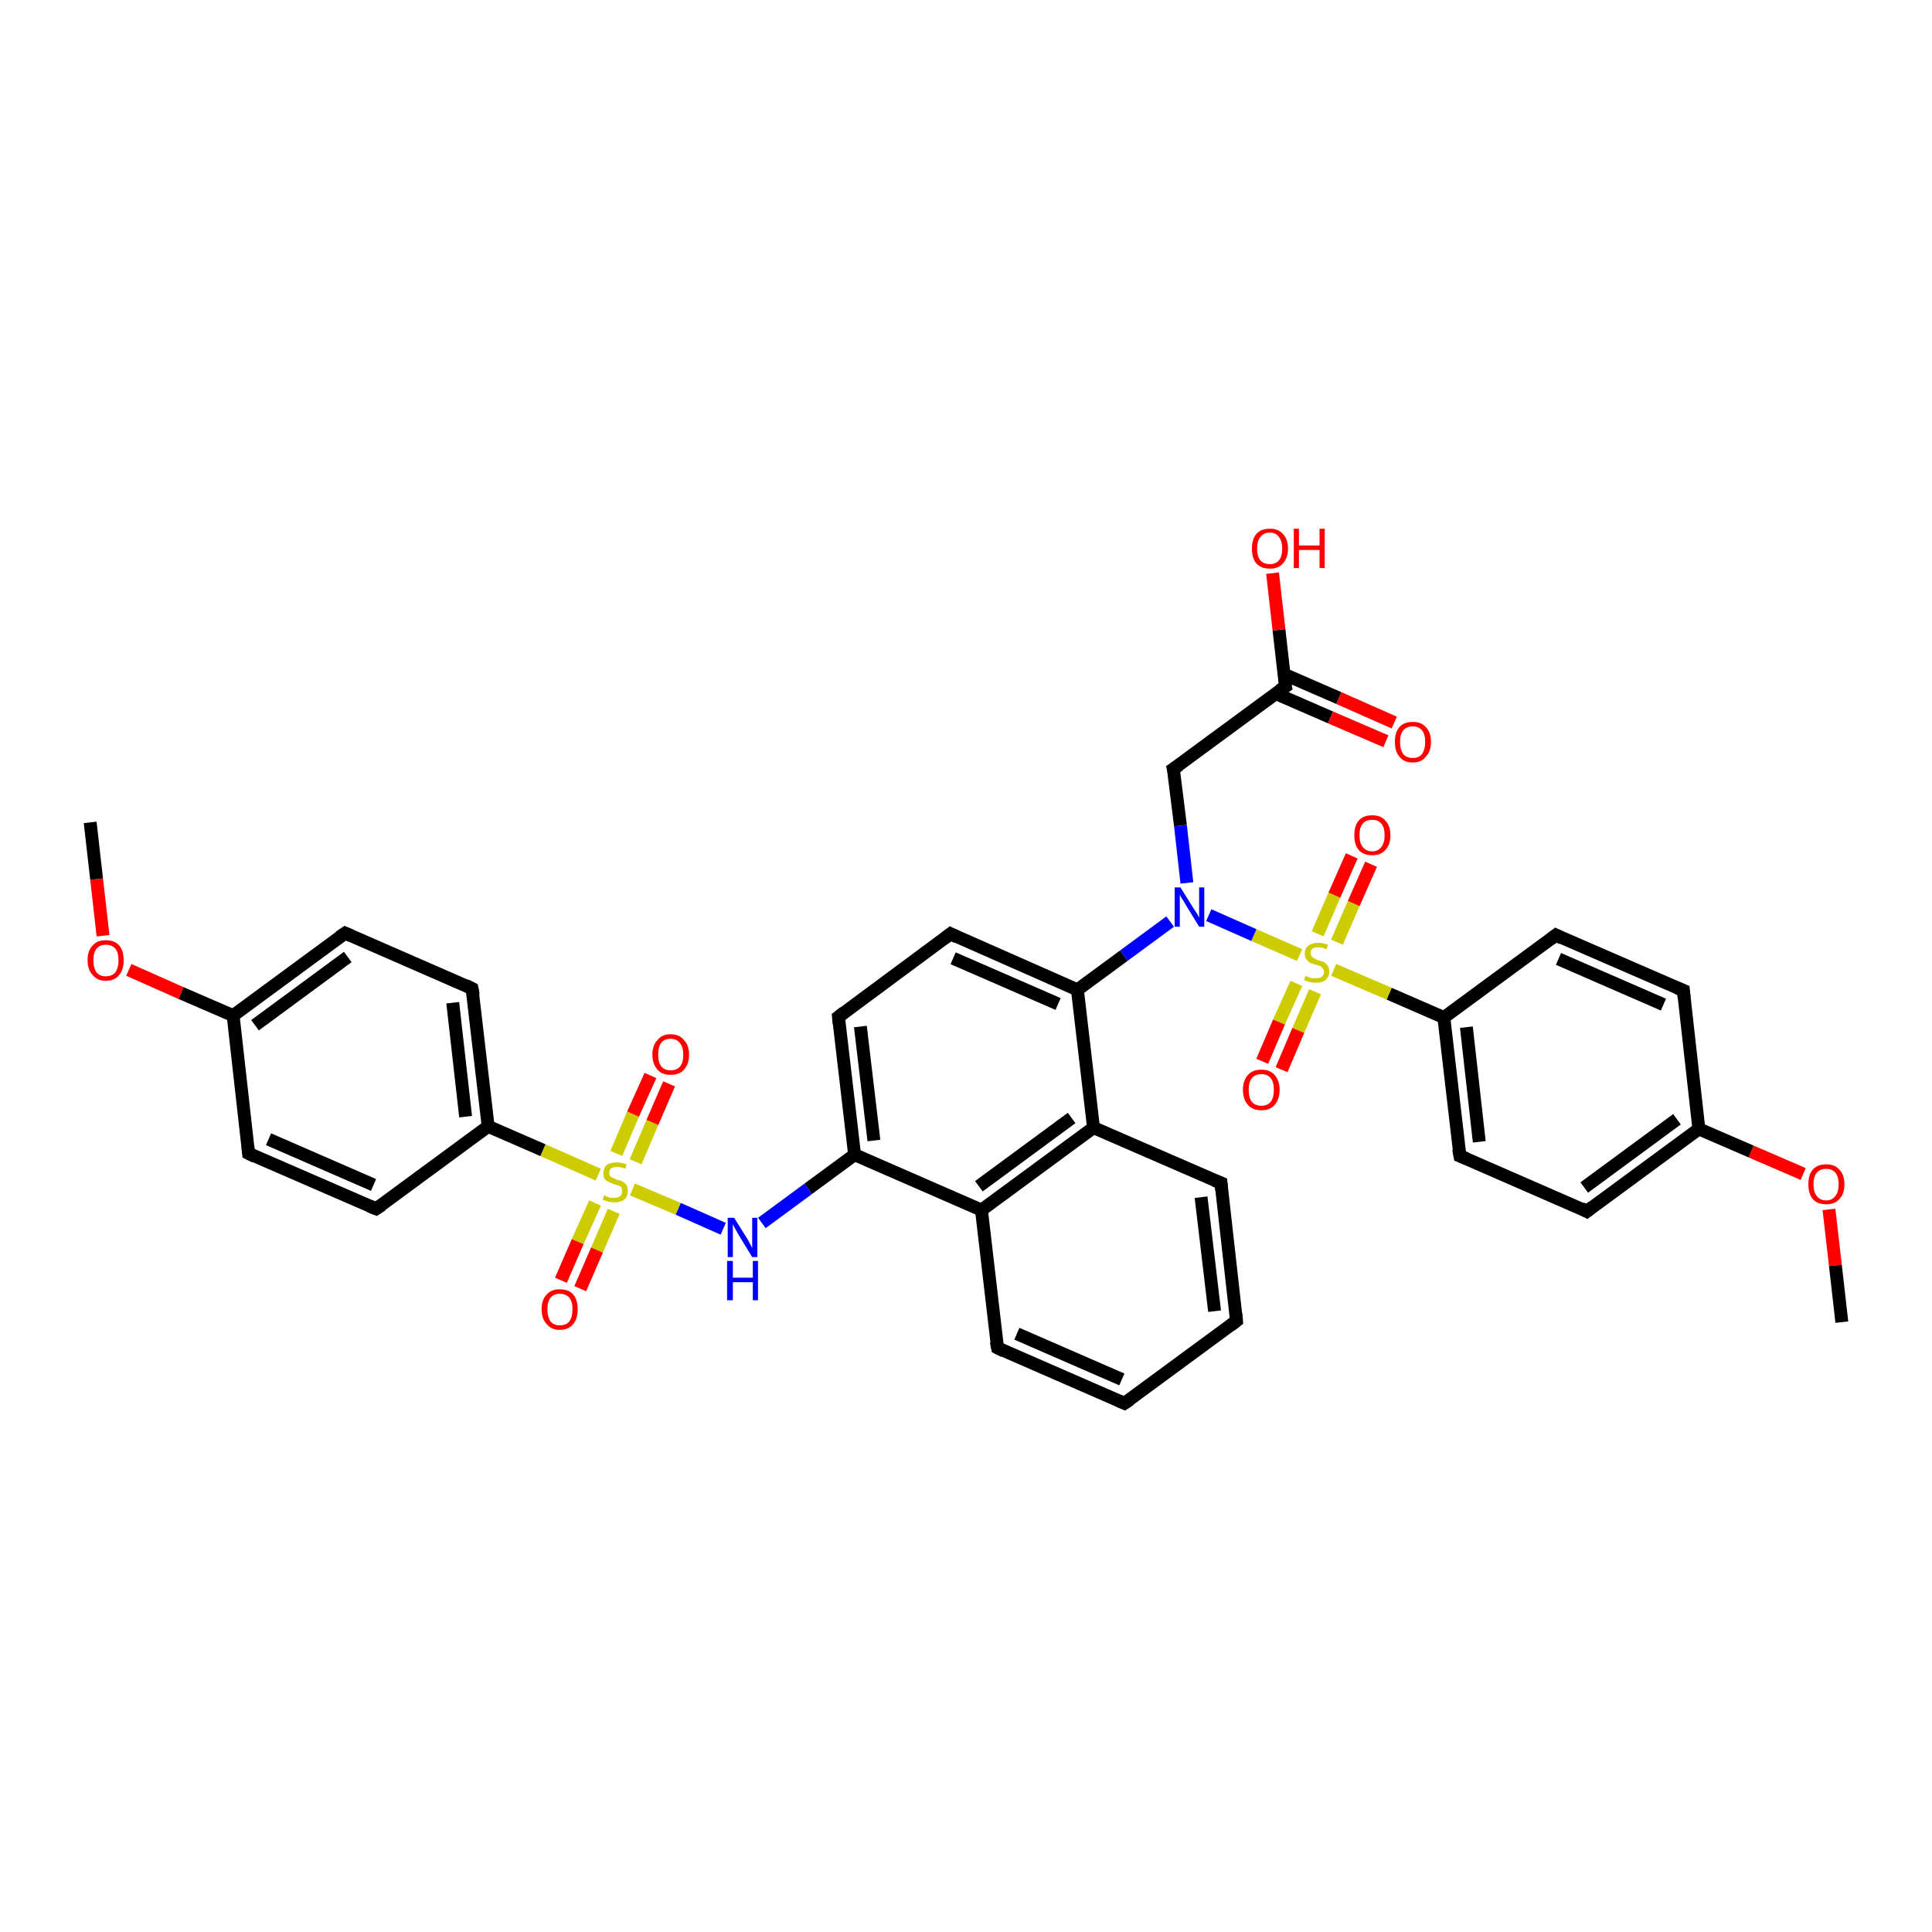 <?xml version='1.0' encoding='iso-8859-1'?>
<svg version='1.1' baseProfile='full'
              xmlns='http://www.w3.org/2000/svg'
                      xmlns:rdkit='http://www.rdkit.org/xml'
                      xmlns:xlink='http://www.w3.org/1999/xlink'
                  xml:space='preserve'
width='300px' height='300px' viewBox='0 0 300 300'>
<!-- END OF HEADER -->
<rect style='opacity:1.0;fill:#FFFFFF;stroke:none' width='300.0' height='300.0' x='0.0' y='0.0'> </rect>
<path class='bond-0 atom-0 atom-1' d='M 284.0,187.8 L 285.0,196.5' style='fill:none;fill-rule:evenodd;stroke:#FF0000;stroke-width:2.0px;stroke-linecap:butt;stroke-linejoin:miter;stroke-opacity:1' />
<path class='bond-0 atom-0 atom-1' d='M 285.0,196.5 L 286.0,205.3' style='fill:none;fill-rule:evenodd;stroke:#000000;stroke-width:2.0px;stroke-linecap:butt;stroke-linejoin:miter;stroke-opacity:1' />
<path class='bond-1 atom-0 atom-2' d='M 280.0,182.3 L 271.9,178.8' style='fill:none;fill-rule:evenodd;stroke:#FF0000;stroke-width:2.0px;stroke-linecap:butt;stroke-linejoin:miter;stroke-opacity:1' />
<path class='bond-1 atom-0 atom-2' d='M 271.9,178.8 L 263.8,175.3' style='fill:none;fill-rule:evenodd;stroke:#000000;stroke-width:2.0px;stroke-linecap:butt;stroke-linejoin:miter;stroke-opacity:1' />
<path class='bond-2 atom-2 atom-3' d='M 263.8,175.3 L 246.4,188.1' style='fill:none;fill-rule:evenodd;stroke:#000000;stroke-width:2.0px;stroke-linecap:butt;stroke-linejoin:miter;stroke-opacity:1' />
<path class='bond-2 atom-2 atom-3' d='M 260.4,173.8 L 246.0,184.4' style='fill:none;fill-rule:evenodd;stroke:#000000;stroke-width:2.0px;stroke-linecap:butt;stroke-linejoin:miter;stroke-opacity:1' />
<path class='bond-3 atom-3 atom-4' d='M 246.4,188.1 L 226.7,179.5' style='fill:none;fill-rule:evenodd;stroke:#000000;stroke-width:2.0px;stroke-linecap:butt;stroke-linejoin:miter;stroke-opacity:1' />
<path class='bond-4 atom-4 atom-5' d='M 226.7,179.5 L 224.2,158.0' style='fill:none;fill-rule:evenodd;stroke:#000000;stroke-width:2.0px;stroke-linecap:butt;stroke-linejoin:miter;stroke-opacity:1' />
<path class='bond-4 atom-4 atom-5' d='M 229.7,177.3 L 227.7,159.5' style='fill:none;fill-rule:evenodd;stroke:#000000;stroke-width:2.0px;stroke-linecap:butt;stroke-linejoin:miter;stroke-opacity:1' />
<path class='bond-5 atom-5 atom-6' d='M 224.2,158.0 L 215.7,154.3' style='fill:none;fill-rule:evenodd;stroke:#000000;stroke-width:2.0px;stroke-linecap:butt;stroke-linejoin:miter;stroke-opacity:1' />
<path class='bond-5 atom-5 atom-6' d='M 215.7,154.3 L 207.1,150.6' style='fill:none;fill-rule:evenodd;stroke:#CCCC00;stroke-width:2.0px;stroke-linecap:butt;stroke-linejoin:miter;stroke-opacity:1' />
<path class='bond-6 atom-6 atom-7' d='M 201.3,152.7 L 198.6,158.7' style='fill:none;fill-rule:evenodd;stroke:#CCCC00;stroke-width:2.0px;stroke-linecap:butt;stroke-linejoin:miter;stroke-opacity:1' />
<path class='bond-6 atom-6 atom-7' d='M 198.6,158.7 L 196.0,164.8' style='fill:none;fill-rule:evenodd;stroke:#FF0000;stroke-width:2.0px;stroke-linecap:butt;stroke-linejoin:miter;stroke-opacity:1' />
<path class='bond-6 atom-6 atom-7' d='M 204.2,154.0 L 201.6,160.0' style='fill:none;fill-rule:evenodd;stroke:#CCCC00;stroke-width:2.0px;stroke-linecap:butt;stroke-linejoin:miter;stroke-opacity:1' />
<path class='bond-6 atom-6 atom-7' d='M 201.6,160.0 L 199.0,166.1' style='fill:none;fill-rule:evenodd;stroke:#FF0000;stroke-width:2.0px;stroke-linecap:butt;stroke-linejoin:miter;stroke-opacity:1' />
<path class='bond-7 atom-6 atom-8' d='M 207.6,146.3 L 210.2,140.3' style='fill:none;fill-rule:evenodd;stroke:#CCCC00;stroke-width:2.0px;stroke-linecap:butt;stroke-linejoin:miter;stroke-opacity:1' />
<path class='bond-7 atom-6 atom-8' d='M 210.2,140.3 L 212.9,134.2' style='fill:none;fill-rule:evenodd;stroke:#FF0000;stroke-width:2.0px;stroke-linecap:butt;stroke-linejoin:miter;stroke-opacity:1' />
<path class='bond-7 atom-6 atom-8' d='M 204.6,145.0 L 207.2,139.0' style='fill:none;fill-rule:evenodd;stroke:#CCCC00;stroke-width:2.0px;stroke-linecap:butt;stroke-linejoin:miter;stroke-opacity:1' />
<path class='bond-7 atom-6 atom-8' d='M 207.2,139.0 L 209.9,132.9' style='fill:none;fill-rule:evenodd;stroke:#FF0000;stroke-width:2.0px;stroke-linecap:butt;stroke-linejoin:miter;stroke-opacity:1' />
<path class='bond-8 atom-6 atom-9' d='M 201.8,148.3 L 194.7,145.2' style='fill:none;fill-rule:evenodd;stroke:#CCCC00;stroke-width:2.0px;stroke-linecap:butt;stroke-linejoin:miter;stroke-opacity:1' />
<path class='bond-8 atom-6 atom-9' d='M 194.7,145.2 L 187.7,142.1' style='fill:none;fill-rule:evenodd;stroke:#0000FF;stroke-width:2.0px;stroke-linecap:butt;stroke-linejoin:miter;stroke-opacity:1' />
<path class='bond-9 atom-9 atom-10' d='M 181.7,143.1 L 174.5,148.4' style='fill:none;fill-rule:evenodd;stroke:#0000FF;stroke-width:2.0px;stroke-linecap:butt;stroke-linejoin:miter;stroke-opacity:1' />
<path class='bond-9 atom-9 atom-10' d='M 174.5,148.4 L 167.3,153.7' style='fill:none;fill-rule:evenodd;stroke:#000000;stroke-width:2.0px;stroke-linecap:butt;stroke-linejoin:miter;stroke-opacity:1' />
<path class='bond-10 atom-10 atom-11' d='M 167.3,153.7 L 169.8,175.1' style='fill:none;fill-rule:evenodd;stroke:#000000;stroke-width:2.0px;stroke-linecap:butt;stroke-linejoin:miter;stroke-opacity:1' />
<path class='bond-11 atom-11 atom-12' d='M 169.8,175.1 L 152.4,187.9' style='fill:none;fill-rule:evenodd;stroke:#000000;stroke-width:2.0px;stroke-linecap:butt;stroke-linejoin:miter;stroke-opacity:1' />
<path class='bond-11 atom-11 atom-12' d='M 166.4,173.6 L 152.0,184.2' style='fill:none;fill-rule:evenodd;stroke:#000000;stroke-width:2.0px;stroke-linecap:butt;stroke-linejoin:miter;stroke-opacity:1' />
<path class='bond-12 atom-12 atom-13' d='M 152.4,187.9 L 132.7,179.3' style='fill:none;fill-rule:evenodd;stroke:#000000;stroke-width:2.0px;stroke-linecap:butt;stroke-linejoin:miter;stroke-opacity:1' />
<path class='bond-13 atom-13 atom-14' d='M 132.7,179.3 L 130.2,157.9' style='fill:none;fill-rule:evenodd;stroke:#000000;stroke-width:2.0px;stroke-linecap:butt;stroke-linejoin:miter;stroke-opacity:1' />
<path class='bond-13 atom-13 atom-14' d='M 135.7,177.1 L 133.6,159.4' style='fill:none;fill-rule:evenodd;stroke:#000000;stroke-width:2.0px;stroke-linecap:butt;stroke-linejoin:miter;stroke-opacity:1' />
<path class='bond-14 atom-14 atom-15' d='M 130.2,157.9 L 147.6,145.0' style='fill:none;fill-rule:evenodd;stroke:#000000;stroke-width:2.0px;stroke-linecap:butt;stroke-linejoin:miter;stroke-opacity:1' />
<path class='bond-15 atom-13 atom-16' d='M 132.7,179.3 L 125.5,184.6' style='fill:none;fill-rule:evenodd;stroke:#000000;stroke-width:2.0px;stroke-linecap:butt;stroke-linejoin:miter;stroke-opacity:1' />
<path class='bond-15 atom-13 atom-16' d='M 125.5,184.6 L 118.3,189.9' style='fill:none;fill-rule:evenodd;stroke:#0000FF;stroke-width:2.0px;stroke-linecap:butt;stroke-linejoin:miter;stroke-opacity:1' />
<path class='bond-16 atom-16 atom-17' d='M 112.3,190.8 L 105.3,187.7' style='fill:none;fill-rule:evenodd;stroke:#0000FF;stroke-width:2.0px;stroke-linecap:butt;stroke-linejoin:miter;stroke-opacity:1' />
<path class='bond-16 atom-16 atom-17' d='M 105.3,187.7 L 98.2,184.7' style='fill:none;fill-rule:evenodd;stroke:#CCCC00;stroke-width:2.0px;stroke-linecap:butt;stroke-linejoin:miter;stroke-opacity:1' />
<path class='bond-17 atom-17 atom-18' d='M 98.7,180.4 L 101.3,174.3' style='fill:none;fill-rule:evenodd;stroke:#CCCC00;stroke-width:2.0px;stroke-linecap:butt;stroke-linejoin:miter;stroke-opacity:1' />
<path class='bond-17 atom-17 atom-18' d='M 101.3,174.3 L 103.9,168.3' style='fill:none;fill-rule:evenodd;stroke:#FF0000;stroke-width:2.0px;stroke-linecap:butt;stroke-linejoin:miter;stroke-opacity:1' />
<path class='bond-17 atom-17 atom-18' d='M 95.7,179.1 L 98.3,173.0' style='fill:none;fill-rule:evenodd;stroke:#CCCC00;stroke-width:2.0px;stroke-linecap:butt;stroke-linejoin:miter;stroke-opacity:1' />
<path class='bond-17 atom-17 atom-18' d='M 98.3,173.0 L 101.0,167.0' style='fill:none;fill-rule:evenodd;stroke:#FF0000;stroke-width:2.0px;stroke-linecap:butt;stroke-linejoin:miter;stroke-opacity:1' />
<path class='bond-18 atom-17 atom-19' d='M 92.4,186.8 L 89.7,192.8' style='fill:none;fill-rule:evenodd;stroke:#CCCC00;stroke-width:2.0px;stroke-linecap:butt;stroke-linejoin:miter;stroke-opacity:1' />
<path class='bond-18 atom-17 atom-19' d='M 89.7,192.8 L 87.1,198.8' style='fill:none;fill-rule:evenodd;stroke:#FF0000;stroke-width:2.0px;stroke-linecap:butt;stroke-linejoin:miter;stroke-opacity:1' />
<path class='bond-18 atom-17 atom-19' d='M 95.3,188.1 L 92.7,194.1' style='fill:none;fill-rule:evenodd;stroke:#CCCC00;stroke-width:2.0px;stroke-linecap:butt;stroke-linejoin:miter;stroke-opacity:1' />
<path class='bond-18 atom-17 atom-19' d='M 92.7,194.1 L 90.1,200.1' style='fill:none;fill-rule:evenodd;stroke:#FF0000;stroke-width:2.0px;stroke-linecap:butt;stroke-linejoin:miter;stroke-opacity:1' />
<path class='bond-19 atom-17 atom-20' d='M 92.9,182.4 L 84.3,178.6' style='fill:none;fill-rule:evenodd;stroke:#CCCC00;stroke-width:2.0px;stroke-linecap:butt;stroke-linejoin:miter;stroke-opacity:1' />
<path class='bond-19 atom-17 atom-20' d='M 84.3,178.6 L 75.8,174.9' style='fill:none;fill-rule:evenodd;stroke:#000000;stroke-width:2.0px;stroke-linecap:butt;stroke-linejoin:miter;stroke-opacity:1' />
<path class='bond-20 atom-20 atom-21' d='M 75.8,174.9 L 73.3,153.5' style='fill:none;fill-rule:evenodd;stroke:#000000;stroke-width:2.0px;stroke-linecap:butt;stroke-linejoin:miter;stroke-opacity:1' />
<path class='bond-20 atom-20 atom-21' d='M 72.3,173.4 L 70.3,155.7' style='fill:none;fill-rule:evenodd;stroke:#000000;stroke-width:2.0px;stroke-linecap:butt;stroke-linejoin:miter;stroke-opacity:1' />
<path class='bond-21 atom-21 atom-22' d='M 73.3,153.5 L 53.6,144.9' style='fill:none;fill-rule:evenodd;stroke:#000000;stroke-width:2.0px;stroke-linecap:butt;stroke-linejoin:miter;stroke-opacity:1' />
<path class='bond-22 atom-22 atom-23' d='M 53.6,144.9 L 36.2,157.7' style='fill:none;fill-rule:evenodd;stroke:#000000;stroke-width:2.0px;stroke-linecap:butt;stroke-linejoin:miter;stroke-opacity:1' />
<path class='bond-22 atom-22 atom-23' d='M 54.0,148.6 L 39.6,159.2' style='fill:none;fill-rule:evenodd;stroke:#000000;stroke-width:2.0px;stroke-linecap:butt;stroke-linejoin:miter;stroke-opacity:1' />
<path class='bond-23 atom-23 atom-24' d='M 36.2,157.7 L 38.6,179.1' style='fill:none;fill-rule:evenodd;stroke:#000000;stroke-width:2.0px;stroke-linecap:butt;stroke-linejoin:miter;stroke-opacity:1' />
<path class='bond-24 atom-24 atom-25' d='M 38.6,179.1 L 58.4,187.7' style='fill:none;fill-rule:evenodd;stroke:#000000;stroke-width:2.0px;stroke-linecap:butt;stroke-linejoin:miter;stroke-opacity:1' />
<path class='bond-24 atom-24 atom-25' d='M 41.7,176.9 L 58.0,184.0' style='fill:none;fill-rule:evenodd;stroke:#000000;stroke-width:2.0px;stroke-linecap:butt;stroke-linejoin:miter;stroke-opacity:1' />
<path class='bond-25 atom-23 atom-26' d='M 36.2,157.7 L 28.1,154.2' style='fill:none;fill-rule:evenodd;stroke:#000000;stroke-width:2.0px;stroke-linecap:butt;stroke-linejoin:miter;stroke-opacity:1' />
<path class='bond-25 atom-23 atom-26' d='M 28.1,154.2 L 20.0,150.6' style='fill:none;fill-rule:evenodd;stroke:#FF0000;stroke-width:2.0px;stroke-linecap:butt;stroke-linejoin:miter;stroke-opacity:1' />
<path class='bond-26 atom-26 atom-27' d='M 16.0,145.3 L 15.0,136.5' style='fill:none;fill-rule:evenodd;stroke:#FF0000;stroke-width:2.0px;stroke-linecap:butt;stroke-linejoin:miter;stroke-opacity:1' />
<path class='bond-26 atom-26 atom-27' d='M 15.0,136.5 L 14.0,127.7' style='fill:none;fill-rule:evenodd;stroke:#000000;stroke-width:2.0px;stroke-linecap:butt;stroke-linejoin:miter;stroke-opacity:1' />
<path class='bond-27 atom-12 atom-28' d='M 152.4,187.9 L 154.9,209.3' style='fill:none;fill-rule:evenodd;stroke:#000000;stroke-width:2.0px;stroke-linecap:butt;stroke-linejoin:miter;stroke-opacity:1' />
<path class='bond-28 atom-28 atom-29' d='M 154.9,209.3 L 174.6,217.9' style='fill:none;fill-rule:evenodd;stroke:#000000;stroke-width:2.0px;stroke-linecap:butt;stroke-linejoin:miter;stroke-opacity:1' />
<path class='bond-28 atom-28 atom-29' d='M 157.9,207.1 L 174.2,214.2' style='fill:none;fill-rule:evenodd;stroke:#000000;stroke-width:2.0px;stroke-linecap:butt;stroke-linejoin:miter;stroke-opacity:1' />
<path class='bond-29 atom-29 atom-30' d='M 174.6,217.9 L 192.0,205.1' style='fill:none;fill-rule:evenodd;stroke:#000000;stroke-width:2.0px;stroke-linecap:butt;stroke-linejoin:miter;stroke-opacity:1' />
<path class='bond-30 atom-30 atom-31' d='M 192.0,205.1 L 189.6,183.7' style='fill:none;fill-rule:evenodd;stroke:#000000;stroke-width:2.0px;stroke-linecap:butt;stroke-linejoin:miter;stroke-opacity:1' />
<path class='bond-30 atom-30 atom-31' d='M 188.6,203.6 L 186.5,185.9' style='fill:none;fill-rule:evenodd;stroke:#000000;stroke-width:2.0px;stroke-linecap:butt;stroke-linejoin:miter;stroke-opacity:1' />
<path class='bond-31 atom-9 atom-32' d='M 184.3,137.1 L 183.3,128.2' style='fill:none;fill-rule:evenodd;stroke:#0000FF;stroke-width:2.0px;stroke-linecap:butt;stroke-linejoin:miter;stroke-opacity:1' />
<path class='bond-31 atom-9 atom-32' d='M 183.3,128.2 L 182.2,119.4' style='fill:none;fill-rule:evenodd;stroke:#000000;stroke-width:2.0px;stroke-linecap:butt;stroke-linejoin:miter;stroke-opacity:1' />
<path class='bond-32 atom-32 atom-33' d='M 182.2,119.4 L 199.6,106.6' style='fill:none;fill-rule:evenodd;stroke:#000000;stroke-width:2.0px;stroke-linecap:butt;stroke-linejoin:miter;stroke-opacity:1' />
<path class='bond-33 atom-33 atom-34' d='M 199.6,106.6 L 198.6,97.8' style='fill:none;fill-rule:evenodd;stroke:#000000;stroke-width:2.0px;stroke-linecap:butt;stroke-linejoin:miter;stroke-opacity:1' />
<path class='bond-33 atom-33 atom-34' d='M 198.6,97.8 L 197.6,89.0' style='fill:none;fill-rule:evenodd;stroke:#FF0000;stroke-width:2.0px;stroke-linecap:butt;stroke-linejoin:miter;stroke-opacity:1' />
<path class='bond-34 atom-33 atom-35' d='M 198.1,107.7 L 206.6,111.4' style='fill:none;fill-rule:evenodd;stroke:#000000;stroke-width:2.0px;stroke-linecap:butt;stroke-linejoin:miter;stroke-opacity:1' />
<path class='bond-34 atom-33 atom-35' d='M 206.6,111.4 L 215.2,115.1' style='fill:none;fill-rule:evenodd;stroke:#FF0000;stroke-width:2.0px;stroke-linecap:butt;stroke-linejoin:miter;stroke-opacity:1' />
<path class='bond-34 atom-33 atom-35' d='M 199.4,104.7 L 207.9,108.4' style='fill:none;fill-rule:evenodd;stroke:#000000;stroke-width:2.0px;stroke-linecap:butt;stroke-linejoin:miter;stroke-opacity:1' />
<path class='bond-34 atom-33 atom-35' d='M 207.9,108.4 L 216.5,112.2' style='fill:none;fill-rule:evenodd;stroke:#FF0000;stroke-width:2.0px;stroke-linecap:butt;stroke-linejoin:miter;stroke-opacity:1' />
<path class='bond-35 atom-5 atom-36' d='M 224.2,158.0 L 241.6,145.2' style='fill:none;fill-rule:evenodd;stroke:#000000;stroke-width:2.0px;stroke-linecap:butt;stroke-linejoin:miter;stroke-opacity:1' />
<path class='bond-36 atom-36 atom-37' d='M 241.6,145.2 L 261.4,153.8' style='fill:none;fill-rule:evenodd;stroke:#000000;stroke-width:2.0px;stroke-linecap:butt;stroke-linejoin:miter;stroke-opacity:1' />
<path class='bond-36 atom-36 atom-37' d='M 242.0,148.9 L 258.3,156.0' style='fill:none;fill-rule:evenodd;stroke:#000000;stroke-width:2.0px;stroke-linecap:butt;stroke-linejoin:miter;stroke-opacity:1' />
<path class='bond-37 atom-15 atom-10' d='M 147.6,145.0 L 167.3,153.7' style='fill:none;fill-rule:evenodd;stroke:#000000;stroke-width:2.0px;stroke-linecap:butt;stroke-linejoin:miter;stroke-opacity:1' />
<path class='bond-37 atom-15 atom-10' d='M 148.0,148.8 L 164.3,155.9' style='fill:none;fill-rule:evenodd;stroke:#000000;stroke-width:2.0px;stroke-linecap:butt;stroke-linejoin:miter;stroke-opacity:1' />
<path class='bond-38 atom-25 atom-20' d='M 58.4,187.7 L 75.8,174.9' style='fill:none;fill-rule:evenodd;stroke:#000000;stroke-width:2.0px;stroke-linecap:butt;stroke-linejoin:miter;stroke-opacity:1' />
<path class='bond-39 atom-31 atom-11' d='M 189.6,183.7 L 169.8,175.1' style='fill:none;fill-rule:evenodd;stroke:#000000;stroke-width:2.0px;stroke-linecap:butt;stroke-linejoin:miter;stroke-opacity:1' />
<path class='bond-40 atom-37 atom-2' d='M 261.4,153.8 L 263.8,175.3' style='fill:none;fill-rule:evenodd;stroke:#000000;stroke-width:2.0px;stroke-linecap:butt;stroke-linejoin:miter;stroke-opacity:1' />
<path d='M 247.3,187.4 L 246.4,188.1 L 245.5,187.6' style='fill:none;stroke:#000000;stroke-width:2.0px;stroke-linecap:butt;stroke-linejoin:miter;stroke-opacity:1;' />
<path d='M 227.7,179.9 L 226.7,179.5 L 226.5,178.4' style='fill:none;stroke:#000000;stroke-width:2.0px;stroke-linecap:butt;stroke-linejoin:miter;stroke-opacity:1;' />
<path d='M 130.3,158.9 L 130.2,157.9 L 131.1,157.2' style='fill:none;stroke:#000000;stroke-width:2.0px;stroke-linecap:butt;stroke-linejoin:miter;stroke-opacity:1;' />
<path d='M 146.7,145.7 L 147.6,145.0 L 148.6,145.5' style='fill:none;stroke:#000000;stroke-width:2.0px;stroke-linecap:butt;stroke-linejoin:miter;stroke-opacity:1;' />
<path d='M 73.5,154.5 L 73.3,153.5 L 72.3,153.0' style='fill:none;stroke:#000000;stroke-width:2.0px;stroke-linecap:butt;stroke-linejoin:miter;stroke-opacity:1;' />
<path d='M 54.5,145.3 L 53.6,144.9 L 52.7,145.5' style='fill:none;stroke:#000000;stroke-width:2.0px;stroke-linecap:butt;stroke-linejoin:miter;stroke-opacity:1;' />
<path d='M 38.5,178.1 L 38.6,179.1 L 39.6,179.6' style='fill:none;stroke:#000000;stroke-width:2.0px;stroke-linecap:butt;stroke-linejoin:miter;stroke-opacity:1;' />
<path d='M 57.4,187.3 L 58.4,187.7 L 59.3,187.1' style='fill:none;stroke:#000000;stroke-width:2.0px;stroke-linecap:butt;stroke-linejoin:miter;stroke-opacity:1;' />
<path d='M 154.7,208.3 L 154.9,209.3 L 155.9,209.8' style='fill:none;stroke:#000000;stroke-width:2.0px;stroke-linecap:butt;stroke-linejoin:miter;stroke-opacity:1;' />
<path d='M 173.7,217.5 L 174.6,217.9 L 175.5,217.3' style='fill:none;stroke:#000000;stroke-width:2.0px;stroke-linecap:butt;stroke-linejoin:miter;stroke-opacity:1;' />
<path d='M 191.1,205.8 L 192.0,205.1 L 191.9,204.0' style='fill:none;stroke:#000000;stroke-width:2.0px;stroke-linecap:butt;stroke-linejoin:miter;stroke-opacity:1;' />
<path d='M 189.7,184.8 L 189.6,183.7 L 188.6,183.3' style='fill:none;stroke:#000000;stroke-width:2.0px;stroke-linecap:butt;stroke-linejoin:miter;stroke-opacity:1;' />
<path d='M 182.3,119.8 L 182.2,119.4 L 183.1,118.8' style='fill:none;stroke:#000000;stroke-width:2.0px;stroke-linecap:butt;stroke-linejoin:miter;stroke-opacity:1;' />
<path d='M 198.7,107.2 L 199.6,106.6 L 199.5,106.1' style='fill:none;stroke:#000000;stroke-width:2.0px;stroke-linecap:butt;stroke-linejoin:miter;stroke-opacity:1;' />
<path d='M 240.7,145.9 L 241.6,145.2 L 242.6,145.7' style='fill:none;stroke:#000000;stroke-width:2.0px;stroke-linecap:butt;stroke-linejoin:miter;stroke-opacity:1;' />
<path d='M 260.4,153.4 L 261.4,153.8 L 261.5,154.9' style='fill:none;stroke:#000000;stroke-width:2.0px;stroke-linecap:butt;stroke-linejoin:miter;stroke-opacity:1;' />
<path class='atom-0' d='M 280.8 183.9
Q 280.8 182.4, 281.5 181.6
Q 282.2 180.8, 283.6 180.8
Q 284.9 180.8, 285.6 181.6
Q 286.4 182.4, 286.4 183.9
Q 286.4 185.4, 285.6 186.2
Q 284.9 187.0, 283.6 187.0
Q 282.2 187.0, 281.5 186.2
Q 280.8 185.4, 280.8 183.9
M 283.6 186.4
Q 284.5 186.4, 285.0 185.7
Q 285.5 185.1, 285.5 183.9
Q 285.5 182.7, 285.0 182.1
Q 284.5 181.5, 283.6 181.5
Q 282.6 181.5, 282.1 182.1
Q 281.6 182.7, 281.6 183.9
Q 281.6 185.1, 282.1 185.7
Q 282.6 186.4, 283.6 186.4
' fill='#FF0000'/>
<path class='atom-6' d='M 202.7 151.5
Q 202.8 151.6, 203.1 151.7
Q 203.4 151.8, 203.7 151.9
Q 204.0 151.9, 204.3 151.9
Q 204.9 151.9, 205.2 151.7
Q 205.6 151.4, 205.6 150.9
Q 205.6 150.6, 205.4 150.4
Q 205.2 150.1, 205.0 150.0
Q 204.7 149.9, 204.3 149.8
Q 203.7 149.6, 203.4 149.5
Q 203.1 149.3, 202.9 149.0
Q 202.6 148.7, 202.6 148.1
Q 202.6 147.3, 203.1 146.9
Q 203.7 146.4, 204.7 146.4
Q 205.4 146.4, 206.2 146.7
L 206.0 147.4
Q 205.3 147.1, 204.7 147.1
Q 204.1 147.1, 203.8 147.3
Q 203.5 147.6, 203.5 148.0
Q 203.5 148.3, 203.7 148.5
Q 203.8 148.7, 204.1 148.8
Q 204.3 149.0, 204.7 149.1
Q 205.3 149.3, 205.6 149.4
Q 205.9 149.6, 206.2 150.0
Q 206.4 150.3, 206.4 150.9
Q 206.4 151.7, 205.8 152.2
Q 205.3 152.6, 204.3 152.6
Q 203.8 152.6, 203.4 152.5
Q 203.0 152.4, 202.5 152.2
L 202.7 151.5
' fill='#CCCC00'/>
<path class='atom-7' d='M 193.0 169.2
Q 193.0 167.8, 193.8 166.9
Q 194.5 166.1, 195.9 166.1
Q 197.2 166.1, 197.9 166.9
Q 198.7 167.8, 198.7 169.2
Q 198.7 170.7, 197.9 171.6
Q 197.2 172.4, 195.9 172.4
Q 194.5 172.4, 193.8 171.6
Q 193.0 170.7, 193.0 169.2
M 195.9 171.7
Q 196.8 171.7, 197.3 171.1
Q 197.8 170.5, 197.8 169.2
Q 197.8 168.0, 197.3 167.4
Q 196.8 166.8, 195.9 166.8
Q 194.9 166.8, 194.4 167.4
Q 193.9 168.0, 193.9 169.2
Q 193.9 170.5, 194.4 171.1
Q 194.9 171.7, 195.9 171.7
' fill='#FF0000'/>
<path class='atom-8' d='M 210.3 129.7
Q 210.3 128.2, 211.0 127.4
Q 211.7 126.6, 213.1 126.6
Q 214.4 126.6, 215.1 127.4
Q 215.9 128.2, 215.9 129.7
Q 215.9 131.2, 215.1 132.0
Q 214.4 132.8, 213.1 132.8
Q 211.7 132.8, 211.0 132.0
Q 210.3 131.2, 210.3 129.7
M 213.1 132.2
Q 214.0 132.2, 214.5 131.5
Q 215.0 130.9, 215.0 129.7
Q 215.0 128.5, 214.5 127.9
Q 214.0 127.3, 213.1 127.3
Q 212.1 127.3, 211.6 127.9
Q 211.1 128.5, 211.1 129.7
Q 211.1 130.9, 211.6 131.5
Q 212.1 132.2, 213.1 132.2
' fill='#FF0000'/>
<path class='atom-9' d='M 183.3 137.8
L 185.3 141.0
Q 185.5 141.3, 185.9 141.9
Q 186.2 142.5, 186.2 142.5
L 186.2 137.8
L 187.0 137.8
L 187.0 143.9
L 186.2 143.9
L 184.0 140.3
Q 183.8 139.9, 183.5 139.5
Q 183.2 139.0, 183.2 138.8
L 183.2 143.9
L 182.4 143.9
L 182.4 137.8
L 183.3 137.8
' fill='#0000FF'/>
<path class='atom-16' d='M 114.0 189.1
L 116.0 192.3
Q 116.2 192.6, 116.5 193.2
Q 116.8 193.8, 116.8 193.8
L 116.8 189.1
L 117.6 189.1
L 117.6 195.2
L 116.8 195.2
L 114.6 191.6
Q 114.4 191.2, 114.1 190.7
Q 113.9 190.3, 113.8 190.1
L 113.8 195.2
L 113.0 195.2
L 113.0 189.1
L 114.0 189.1
' fill='#0000FF'/>
<path class='atom-16' d='M 112.9 195.8
L 113.8 195.8
L 113.8 198.4
L 116.9 198.4
L 116.9 195.8
L 117.7 195.8
L 117.7 201.9
L 116.9 201.9
L 116.9 199.1
L 113.8 199.1
L 113.8 201.9
L 112.9 201.9
L 112.9 195.8
' fill='#0000FF'/>
<path class='atom-17' d='M 93.8 185.6
Q 93.9 185.6, 94.2 185.8
Q 94.5 185.9, 94.8 186.0
Q 95.1 186.0, 95.4 186.0
Q 96.0 186.0, 96.3 185.7
Q 96.6 185.5, 96.6 185.0
Q 96.6 184.6, 96.5 184.4
Q 96.3 184.2, 96.1 184.1
Q 95.8 184.0, 95.4 183.9
Q 94.8 183.7, 94.5 183.5
Q 94.2 183.4, 93.9 183.1
Q 93.7 182.7, 93.7 182.2
Q 93.7 181.4, 94.2 180.9
Q 94.8 180.5, 95.8 180.5
Q 96.5 180.5, 97.3 180.8
L 97.1 181.5
Q 96.4 181.2, 95.8 181.2
Q 95.2 181.2, 94.9 181.4
Q 94.6 181.7, 94.6 182.1
Q 94.6 182.4, 94.7 182.6
Q 94.9 182.8, 95.2 182.9
Q 95.4 183.0, 95.8 183.2
Q 96.4 183.3, 96.7 183.5
Q 97.0 183.7, 97.3 184.0
Q 97.5 184.4, 97.5 185.0
Q 97.5 185.8, 96.9 186.3
Q 96.4 186.7, 95.4 186.7
Q 94.9 186.7, 94.5 186.6
Q 94.1 186.5, 93.6 186.3
L 93.8 185.6
' fill='#CCCC00'/>
<path class='atom-18' d='M 101.3 163.8
Q 101.3 162.3, 102.1 161.5
Q 102.8 160.6, 104.1 160.6
Q 105.5 160.6, 106.2 161.5
Q 107.0 162.3, 107.0 163.8
Q 107.0 165.2, 106.2 166.1
Q 105.5 166.9, 104.1 166.9
Q 102.8 166.9, 102.1 166.1
Q 101.3 165.2, 101.3 163.8
M 104.1 166.2
Q 105.1 166.2, 105.6 165.6
Q 106.1 165.0, 106.1 163.8
Q 106.1 162.6, 105.6 162.0
Q 105.1 161.3, 104.1 161.3
Q 103.2 161.3, 102.7 161.9
Q 102.2 162.5, 102.2 163.8
Q 102.2 165.0, 102.7 165.6
Q 103.2 166.2, 104.1 166.2
' fill='#FF0000'/>
<path class='atom-19' d='M 84.1 203.3
Q 84.1 201.8, 84.9 201.0
Q 85.6 200.2, 86.9 200.2
Q 88.3 200.2, 89.0 201.0
Q 89.7 201.8, 89.7 203.3
Q 89.7 204.8, 89.0 205.6
Q 88.3 206.5, 86.9 206.5
Q 85.6 206.5, 84.9 205.6
Q 84.1 204.8, 84.1 203.3
M 86.9 205.8
Q 87.9 205.8, 88.4 205.2
Q 88.9 204.5, 88.9 203.3
Q 88.9 202.1, 88.4 201.5
Q 87.9 200.9, 86.9 200.9
Q 86.0 200.9, 85.5 201.5
Q 85.0 202.1, 85.0 203.3
Q 85.0 204.5, 85.5 205.2
Q 86.0 205.8, 86.9 205.8
' fill='#FF0000'/>
<path class='atom-26' d='M 13.6 149.1
Q 13.6 147.6, 14.4 146.8
Q 15.1 146.0, 16.4 146.0
Q 17.8 146.0, 18.5 146.8
Q 19.2 147.6, 19.2 149.1
Q 19.2 150.6, 18.5 151.4
Q 17.8 152.3, 16.4 152.3
Q 15.1 152.3, 14.4 151.4
Q 13.6 150.6, 13.6 149.1
M 16.4 151.6
Q 17.4 151.6, 17.9 151.0
Q 18.4 150.3, 18.4 149.1
Q 18.4 147.9, 17.9 147.3
Q 17.4 146.7, 16.4 146.7
Q 15.5 146.7, 15.0 147.3
Q 14.5 147.9, 14.5 149.1
Q 14.5 150.3, 15.0 151.0
Q 15.5 151.6, 16.4 151.6
' fill='#FF0000'/>
<path class='atom-34' d='M 194.4 85.2
Q 194.4 83.7, 195.1 82.9
Q 195.8 82.1, 197.2 82.1
Q 198.5 82.1, 199.2 82.9
Q 200.0 83.7, 200.0 85.2
Q 200.0 86.6, 199.2 87.5
Q 198.5 88.3, 197.2 88.3
Q 195.8 88.3, 195.1 87.5
Q 194.4 86.7, 194.4 85.2
M 197.2 87.6
Q 198.1 87.6, 198.6 87.0
Q 199.1 86.4, 199.1 85.2
Q 199.1 84.0, 198.6 83.4
Q 198.1 82.7, 197.2 82.7
Q 196.2 82.7, 195.7 83.4
Q 195.2 84.0, 195.2 85.2
Q 195.2 86.4, 195.7 87.0
Q 196.2 87.6, 197.2 87.6
' fill='#FF0000'/>
<path class='atom-34' d='M 200.9 82.1
L 201.7 82.1
L 201.7 84.7
L 204.9 84.7
L 204.9 82.1
L 205.7 82.1
L 205.7 88.2
L 204.9 88.2
L 204.9 85.4
L 201.7 85.4
L 201.7 88.2
L 200.9 88.2
L 200.9 82.1
' fill='#FF0000'/>
<path class='atom-35' d='M 216.6 115.2
Q 216.6 113.7, 217.3 112.9
Q 218.0 112.1, 219.4 112.1
Q 220.7 112.1, 221.4 112.9
Q 222.2 113.7, 222.2 115.2
Q 222.2 116.7, 221.4 117.5
Q 220.7 118.4, 219.4 118.4
Q 218.0 118.4, 217.3 117.5
Q 216.6 116.7, 216.6 115.2
M 219.4 117.7
Q 220.3 117.7, 220.8 117.1
Q 221.3 116.4, 221.3 115.2
Q 221.3 114.0, 220.8 113.4
Q 220.3 112.8, 219.4 112.8
Q 218.4 112.8, 217.9 113.4
Q 217.4 114.0, 217.4 115.2
Q 217.4 116.4, 217.9 117.1
Q 218.4 117.7, 219.4 117.7
' fill='#FF0000'/>
</svg>

